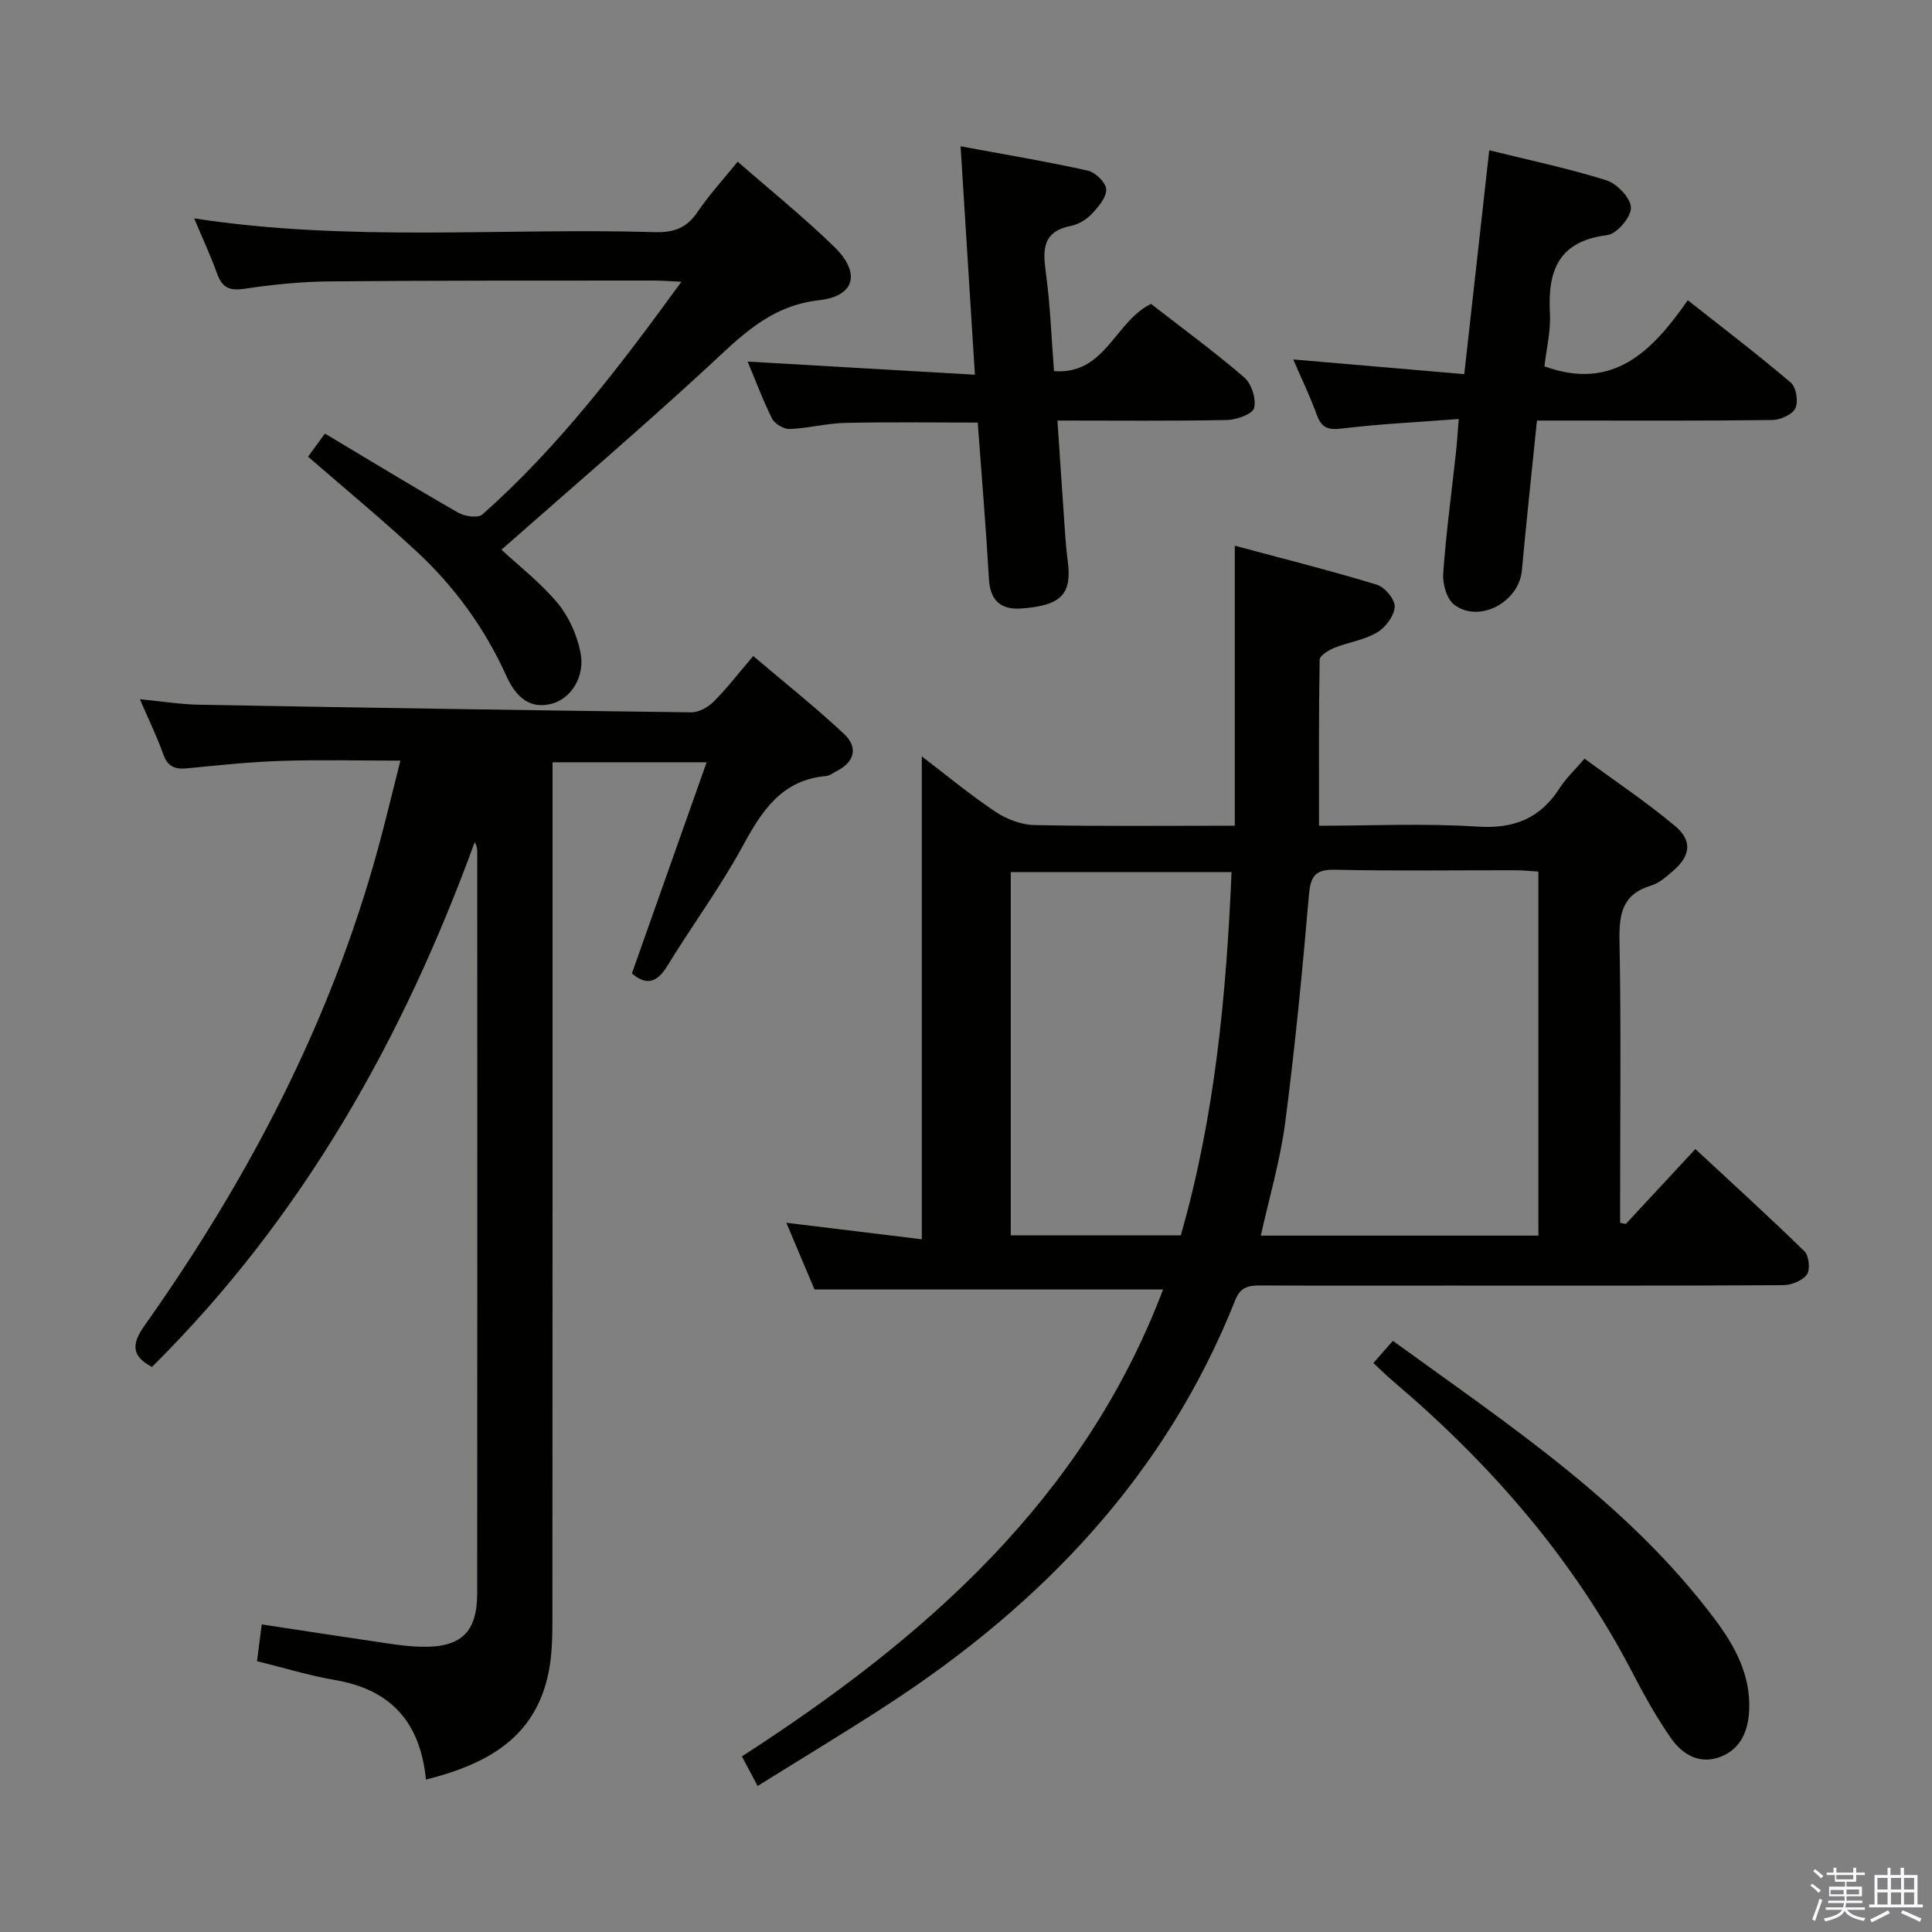 <svg enable-background="new 0 0 400 400" viewBox="0 0 400 400" xmlns="http://www.w3.org/2000/svg"><rect x="0" y="0" width="400" height="400" fill="#808080" stroke="none"/><path d="m374.8 390.4.4-.4c.7.5 1.3 1 1.8 1.4l-.5.5c-.5-.6-1.1-1.1-1.7-1.5zm1 7.3-.6-.3c.5-1.4 1.1-2.8 1.5-4.3.2.1.4.2.6.3-.5 1.3-1 2.8-1.5 4.3zm-.4-10.3.4-.4c.4.3 1 .8 1.7 1.4l-.5.5c-.4-.5-1-1-1.6-1.5zm2.5.3h1.7v-1h.6v1h3.5v-1h.6v1h1.8v.5h-1.8v1.4h-2v1h3.2v2h-3.2v.9h3.3v.5h-3.4c0 .3-.1.6-.1.9h4v.5h-3.7c.7.9 1.9 1.5 3.8 1.7-.1.2-.2.4-.3.6-2.1-.4-3.5-1.1-4-2.1-.4 1-1.8 1.7-4 2.2-.1-.2-.2-.4-.3-.6 2.1-.4 3.4-1 3.8-1.8h-3.4v-.5h3.6c.1-.3.1-.6.2-.9h-3.3v-.5h3.4c0-.3 0-.6 0-.9h-3.2v-2h3.3v-1h-2.1v-1.4h-1.7v-.5zm1.1 3.5v1h2.7c0-.3 0-.4 0-.4 0-.2 0-.2 0-.2 0-.1 0-.2 0-.3h-2.7zm1.2-3v.9h3.5v-.9zm4.7 3h-2.6v.6.4h2.6z" fill="#fbfafc"/><path d="m393.6 386.7h.6v1.5h2.8v6.1h1.1v.6h-11.1v-.6h1.1v-6.1h2.7v-1.5h.6v1.5h2.1v-1.5zm-2.7 8.8.4.6c-1.2.6-2.5 1.3-3.8 1.9-.1-.2-.2-.4-.3-.6 1.2-.6 2.5-1.2 3.7-1.9zm-2.2-6.7v2.4h2.1v-2.4zm0 3v2.5h2.1v-2.5zm2.8-3v2.4h2.1v-2.4zm0 3v2.5h2.1v-2.5zm6 6.1c-1.4-.7-2.7-1.3-3.9-1.8l.3-.6c1.5.6 2.7 1.2 3.9 1.7zm-1.2-9.1h-2.1v2.4h2.1zm-2.1 3v2.5h2.1v-2.5z" fill="#fbfafc"/><g fill="#010100"><path d="m336.6 253.41c4.63-4.98 9.25-9.96 14.41-15.51 7.68 7.14 15.28 14.03 22.6 21.19.94.92 1.21 3.82.47 4.82-.94 1.27-3.23 2.16-4.94 2.17-22.99.14-45.99.09-68.99.09-13 0-26 .04-38.99-.03-2.48-.01-4.29.17-5.41 3.02-14.37 36.19-39.88 62.87-72.01 83.8-8.75 5.7-17.71 11.08-26.88 16.81-1.23-2.32-2.13-4.02-3.26-6.13 37.86-24.42 70.72-53.2 87.21-96.68-24.15 0-47.86 0-72.18 0-1.66-3.94-3.65-8.64-5.83-13.8 9.71 1.18 18.95 2.31 28.05 3.42 0-33.84 0-66.8 0-99.98 4.89 3.73 9.86 7.85 15.19 11.43 2.3 1.54 5.33 2.73 8.06 2.79 13.62.28 27.25.13 41.55.13 0-19.19 0-37.93 0-57.97 10.45 2.81 20.02 5.21 29.45 8.09 1.63.5 3.77 3.1 3.66 4.6-.13 1.89-1.94 4.27-3.69 5.3-2.65 1.55-5.93 2-8.84 3.17-1.18.48-2.99 1.59-3.01 2.45-.2 11.26-.13 22.52-.13 34.37 10.59 0 21.73-.54 32.8.18 7.65.5 13.05-1.73 17.09-8.07 1.23-1.93 2.97-3.54 5.08-6 6.36 4.68 12.83 8.99 18.75 13.95 3.65 3.06 3.18 6.19-.43 9.3-1.38 1.18-2.87 2.53-4.54 3.03-6 1.79-6.65 5.93-6.54 11.48.34 17.66.13 35.32.13 52.99v5.35c.37.06.77.15 1.17.24zm-18.09 2.41c0-25.36 0-50.23 0-75.37-1.74-.1-3.2-.27-4.66-.27-12.48-.02-24.96.17-37.43-.11-4.24-.1-5.1 1.42-5.43 5.35-1.35 15.69-2.87 31.37-4.9 46.98-1.02 7.82-3.29 15.47-5.05 23.42zm-74.04-.05c7.07-24.65 9.42-49.73 10.51-75.22-15.67 0-30.69 0-45.71 0v75.22z"/><path d="m88.19 368.44c-1.19-12.02-7.39-18.64-18.79-20.6-5.37-.92-10.61-2.54-16.19-3.91.32-2.51.64-4.92.98-7.61 8.89 1.35 17.66 2.7 26.44 3.99 2.13.31 4.29.57 6.45.63 8.33.23 11.72-2.9 11.72-11.13.04-51.16.02-102.31.01-153.47 0-.61-.07-1.22-.52-2-14.87 40.78-35.7 77.81-66.83 108.67-4.19-2.19-4.28-4.69-1.58-8.5 21.49-30.33 38.56-62.87 48.41-98.92 1.56-5.72 2.93-11.49 4.61-18.11-8.71 0-16.79-.2-24.85.06-6.46.21-12.91.91-19.35 1.54-2.48.24-3.99-.35-4.9-2.92-1.26-3.58-2.95-7-4.84-11.39 4.61.44 8.45 1.07 12.3 1.14 33.95.61 67.9 1.15 101.85 1.57 1.55.02 3.47-1.04 4.62-2.19 2.7-2.69 5.03-5.73 8.22-9.46 6.41 5.45 12.87 10.56 18.85 16.17 2.82 2.65 2.23 5.73-1.54 7.62-.74.37-1.47.98-2.25 1.05-9.14.82-13.25 7.15-17.22 14.46-4.67 8.6-10.54 16.53-15.66 24.9-2.19 3.58-4.45 3.97-7.3 1.5 5.11-14.42 10.18-28.76 15.47-43.71-10.81 0-20.88 0-31.9 0v6.09c0 57.16.01 114.31-.03 171.47 0 3.64-.08 7.37-.8 10.91-2.74 13.47-12.69 18.97-25.38 22.15z"/><path d="m103.82 113.81c3.53 3.28 8.04 6.77 11.62 11.05 2.33 2.79 4 6.57 4.73 10.16 1.04 5.06-1.96 9.71-6.08 10.72-4.96 1.22-7.6-2.17-9.27-5.83-4.47-9.86-10.7-18.43-18.56-25.73-7.18-6.67-14.75-12.92-22.48-19.63 1.03-1.42 2.15-2.95 3.49-4.78 9.35 5.59 18.41 11.11 27.61 16.38 1.35.77 4.09 1.16 4.99.37 15.75-13.96 28.4-30.58 41.21-48.19-2.48-.11-4.07-.24-5.65-.24-22.33.02-44.65-.04-66.98.17-5.95.04-11.95.64-17.85 1.53-3.09.46-4.6-.23-5.64-3.11-1.35-3.74-3.03-7.35-4.76-11.47 31.97 4.95 63.74 1.92 95.41 2.85 3.84.11 6.55-.82 8.77-4.12 2.39-3.55 5.33-6.73 8.35-10.47 6.86 6 13.73 11.53 20.02 17.66 5.47 5.34 4.32 10.19-3.19 11.03-10.46 1.17-16.57 7.88-23.53 14.27-13.57 12.49-27.59 24.5-42.21 37.38z"/><path d="m154.79 74.86c15.8.91 31.12 1.8 47.05 2.72-1.02-16.22-1.95-31.21-2.96-47.29 9.26 1.72 17.86 3.15 26.36 5.04 1.56.35 3.77 2.53 3.79 3.9.03 1.7-1.67 3.66-3.04 5.1-1.09 1.15-2.73 2.14-4.27 2.44-5.87 1.15-5.85 4.88-5.19 9.68.91 6.55 1.13 13.2 1.69 20.38 10.62.84 12.58-10.26 20.08-13.91 6.33 4.91 13.02 9.82 19.3 15.21 1.51 1.3 2.52 4.46 2.05 6.35-.31 1.25-3.63 2.44-5.63 2.48-11.46.23-22.92.11-35.09.11.55 8.16 1.06 15.88 1.6 23.6.13 1.82.29 3.64.53 5.45.89 6.73-1.12 9.25-9.62 9.86-4.18.3-6.43-1.59-6.69-6.08-.62-10.75-1.52-21.48-2.32-32.41-9.36 0-18.46-.14-27.56.07-3.79.09-7.56 1.12-11.36 1.26-1.23.05-3.1-1.05-3.66-2.15-1.92-3.84-3.41-7.89-5.06-11.81z"/><path d="m302.02 86.75c-8.64.66-16.43 1.03-24.15 1.97-2.87.35-4.25-.1-5.24-2.83-1.4-3.85-3.19-7.55-4.88-11.47 11.93 1.03 23.43 2.01 35.41 3.04 1.76-15.82 3.43-30.79 5.17-46.35 8.13 2.02 16.32 3.73 24.26 6.22 2.2.69 5.03 3.67 5.08 5.66.05 1.94-2.92 5.44-4.88 5.68-10.04 1.24-12.38 7.27-11.9 16.12.21 3.75-.74 7.57-1.13 11.06 14.26 5.17 22.32-3.14 29.68-13.69 7.48 5.91 14.57 11.3 21.34 17.07 1.11.95 1.59 3.94.93 5.3-.63 1.31-3.1 2.41-4.78 2.43-14.32.19-28.64.11-42.96.11-1.8 0-3.59 0-5.76 0-1.08 10.63-2.19 20.82-3.12 31.03-.59 6.53-8.77 11-13.99 7.12-1.56-1.16-2.45-4.31-2.3-6.46.57-8.27 1.71-16.5 2.6-24.74.25-2.12.37-4.24.62-7.27z"/><path d="m284.34 282.2c1.48-1.68 2.65-3.01 4.04-4.59 24.05 17.44 48.72 33.69 66.7 57.69 4.13 5.52 7.38 11.49 7.07 18.73-.18 4.27-1.7 8.01-5.85 9.66-4.36 1.74-7.98-.41-10.39-3.88-2.91-4.2-5.44-8.7-7.79-13.24-12.27-23.71-29.42-43.39-49.64-60.56-1.26-1.06-2.44-2.23-4.14-3.81z"/></g></svg>